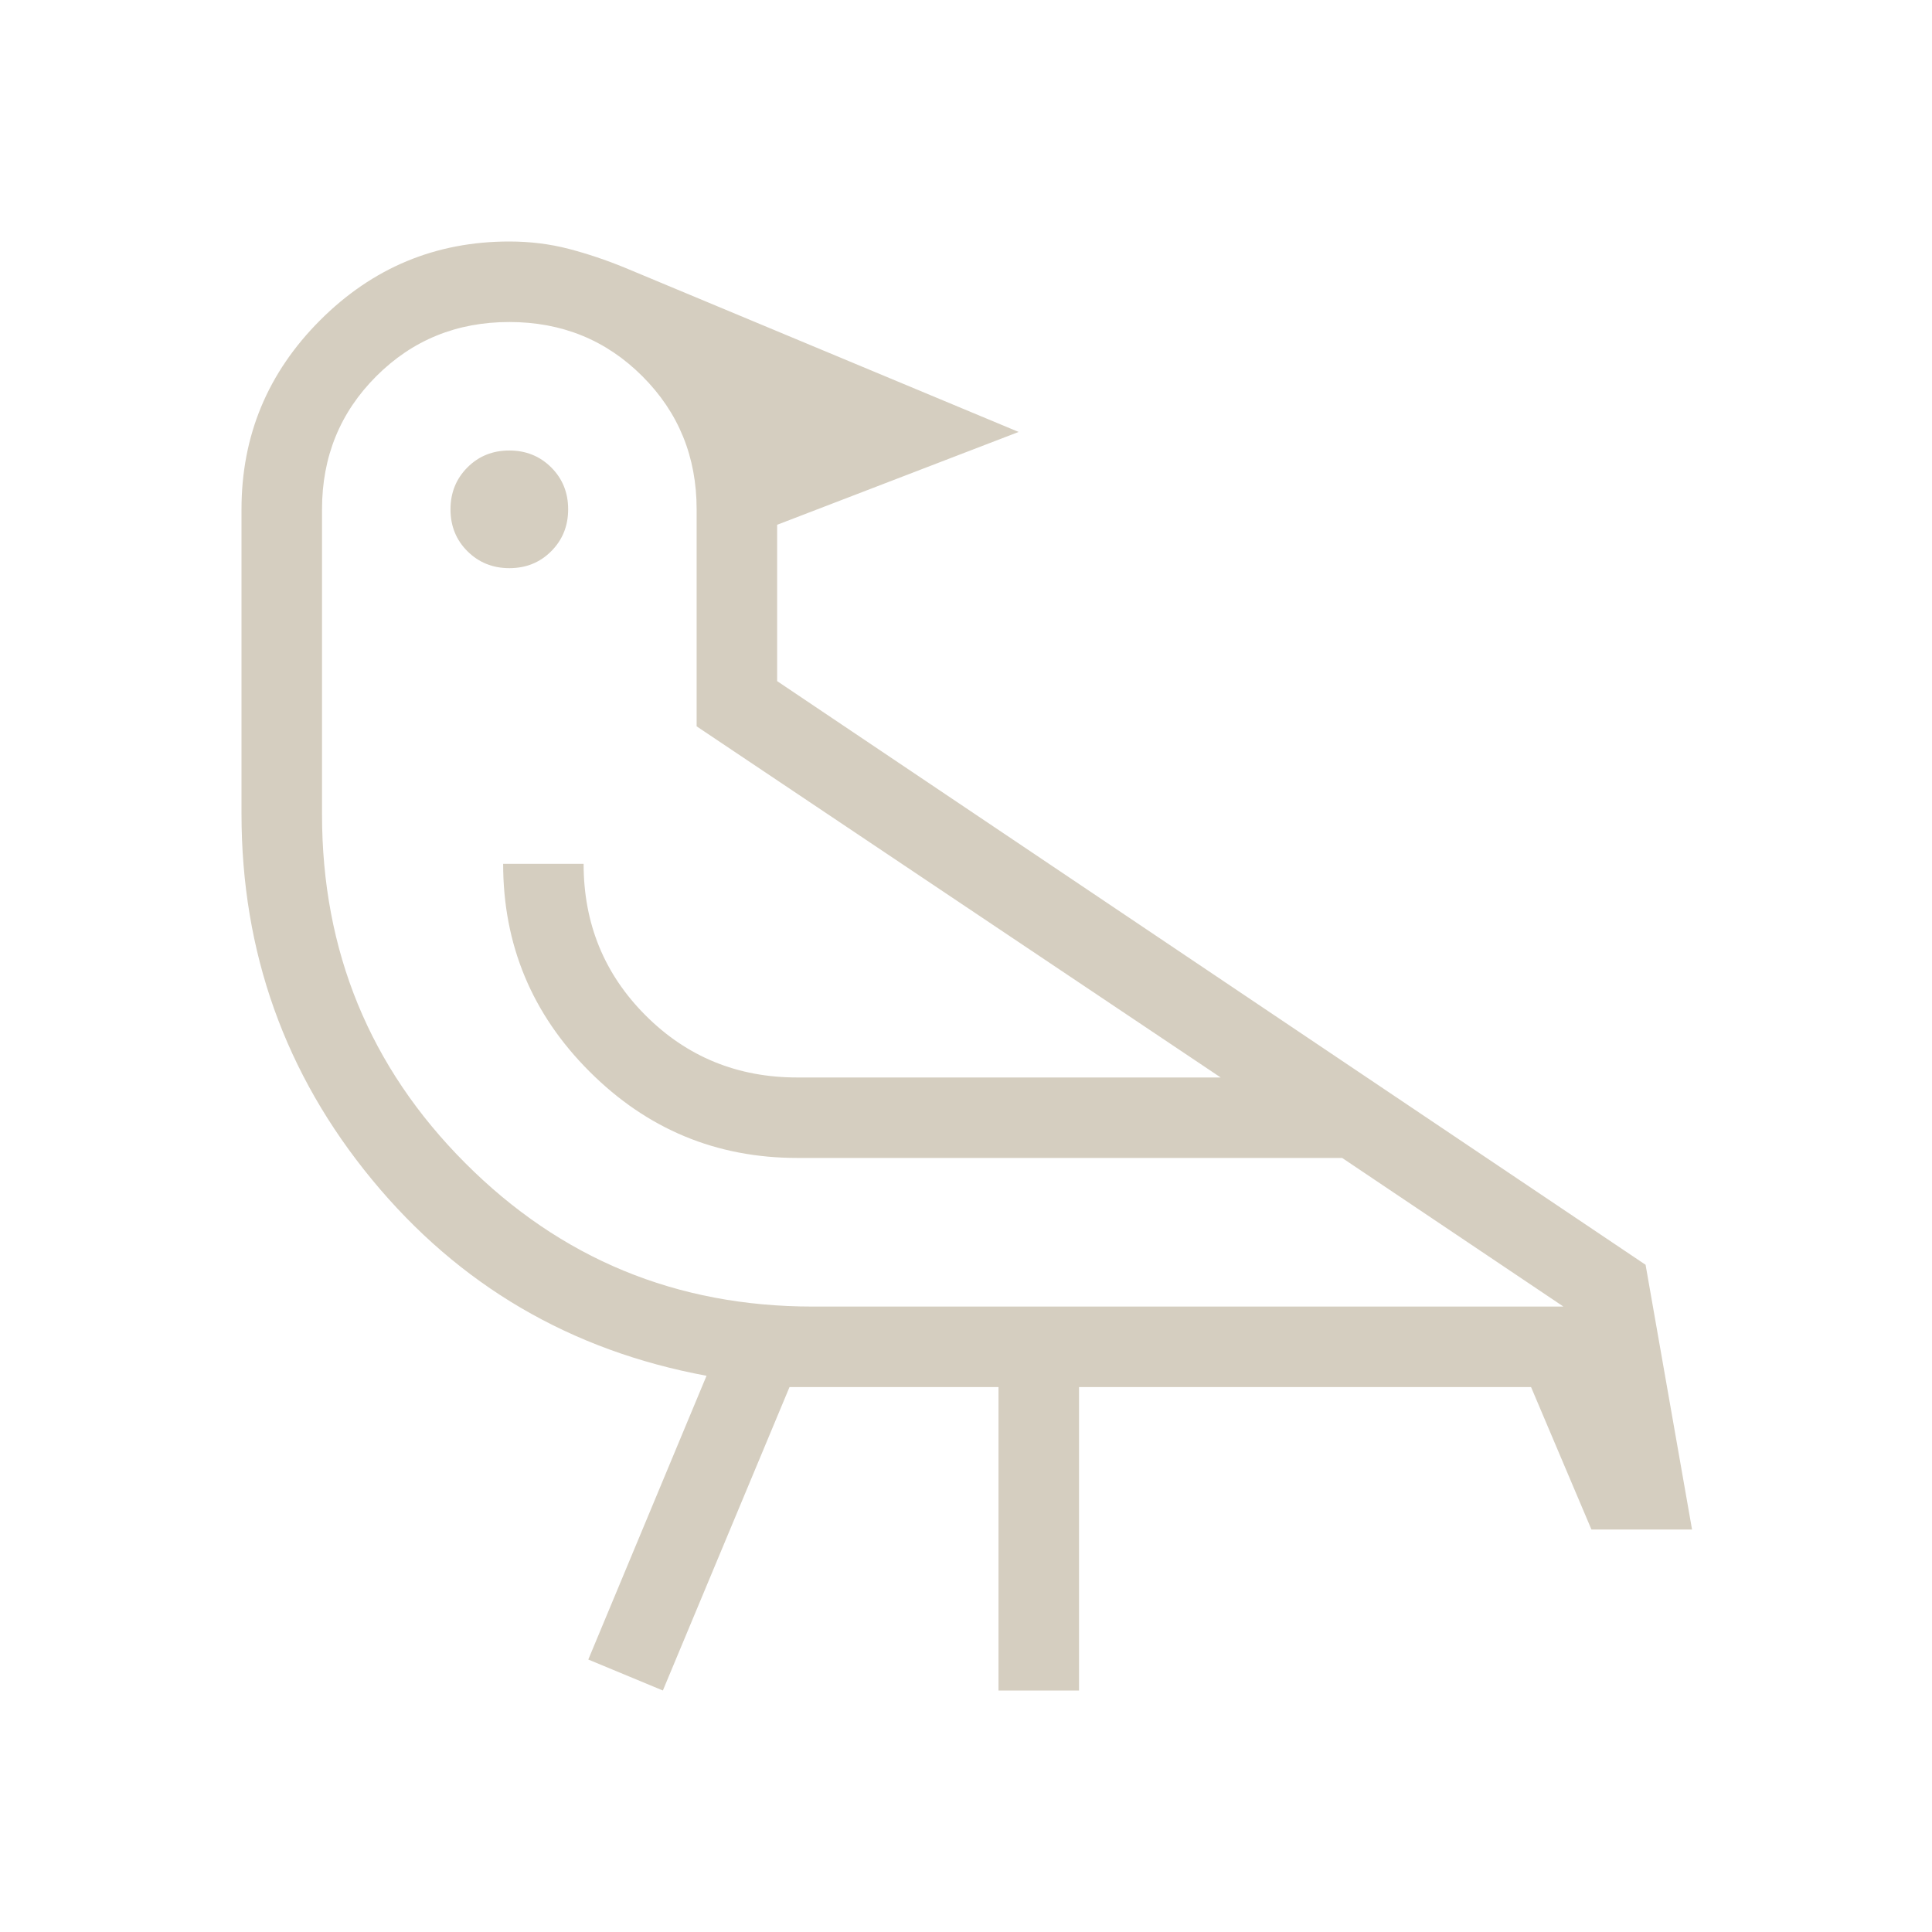<svg width="40" height="40" viewBox="0 0 40 40" fill="none" xmlns="http://www.w3.org/2000/svg">
    <path d="M13.724 35L12.18 34.359L14.628 28.484C11.812 27.963 9.503 26.609 7.702 24.423C5.901 22.237 5 19.712 5 16.849V10.545C5 9.02 5.543 7.715 6.629 6.629C7.715 5.543 9.02 5 10.545 5C10.974 5 11.384 5.051 11.774 5.152C12.164 5.254 12.551 5.384 12.936 5.542L21.09 8.943L16.09 10.865V14.102L34.07 26.186L35.032 31.667H32.949L31.699 28.718H22.34V35H20.673V28.718H16.346L13.724 35ZM16.827 27.051H32.369L27.788 23.974H16.506C14.832 23.974 13.398 23.378 12.205 22.185C11.013 20.993 10.417 19.559 10.417 17.885H12.083C12.083 19.122 12.511 20.168 13.367 21.024C14.223 21.88 15.269 22.308 16.506 22.308H25.273L14.423 15.038V10.545C14.423 9.457 14.049 8.539 13.3 7.79C12.551 7.041 11.633 6.667 10.545 6.667C9.457 6.667 8.539 7.041 7.79 7.79C7.041 8.539 6.667 9.457 6.667 10.545V16.859C6.667 19.69 7.654 22.097 9.63 24.078C11.606 26.06 14.005 27.051 16.827 27.051ZM10.546 11.763C10.201 11.763 9.912 11.646 9.678 11.413C9.444 11.18 9.327 10.891 9.327 10.546C9.327 10.201 9.444 9.912 9.677 9.678C9.91 9.444 10.199 9.327 10.544 9.327C10.889 9.327 11.178 9.444 11.412 9.677C11.646 9.91 11.763 10.199 11.763 10.544C11.763 10.889 11.646 11.178 11.413 11.412C11.18 11.646 10.891 11.763 10.546 11.763Z"
          fill="#D5CEC0"/>
</svg>
